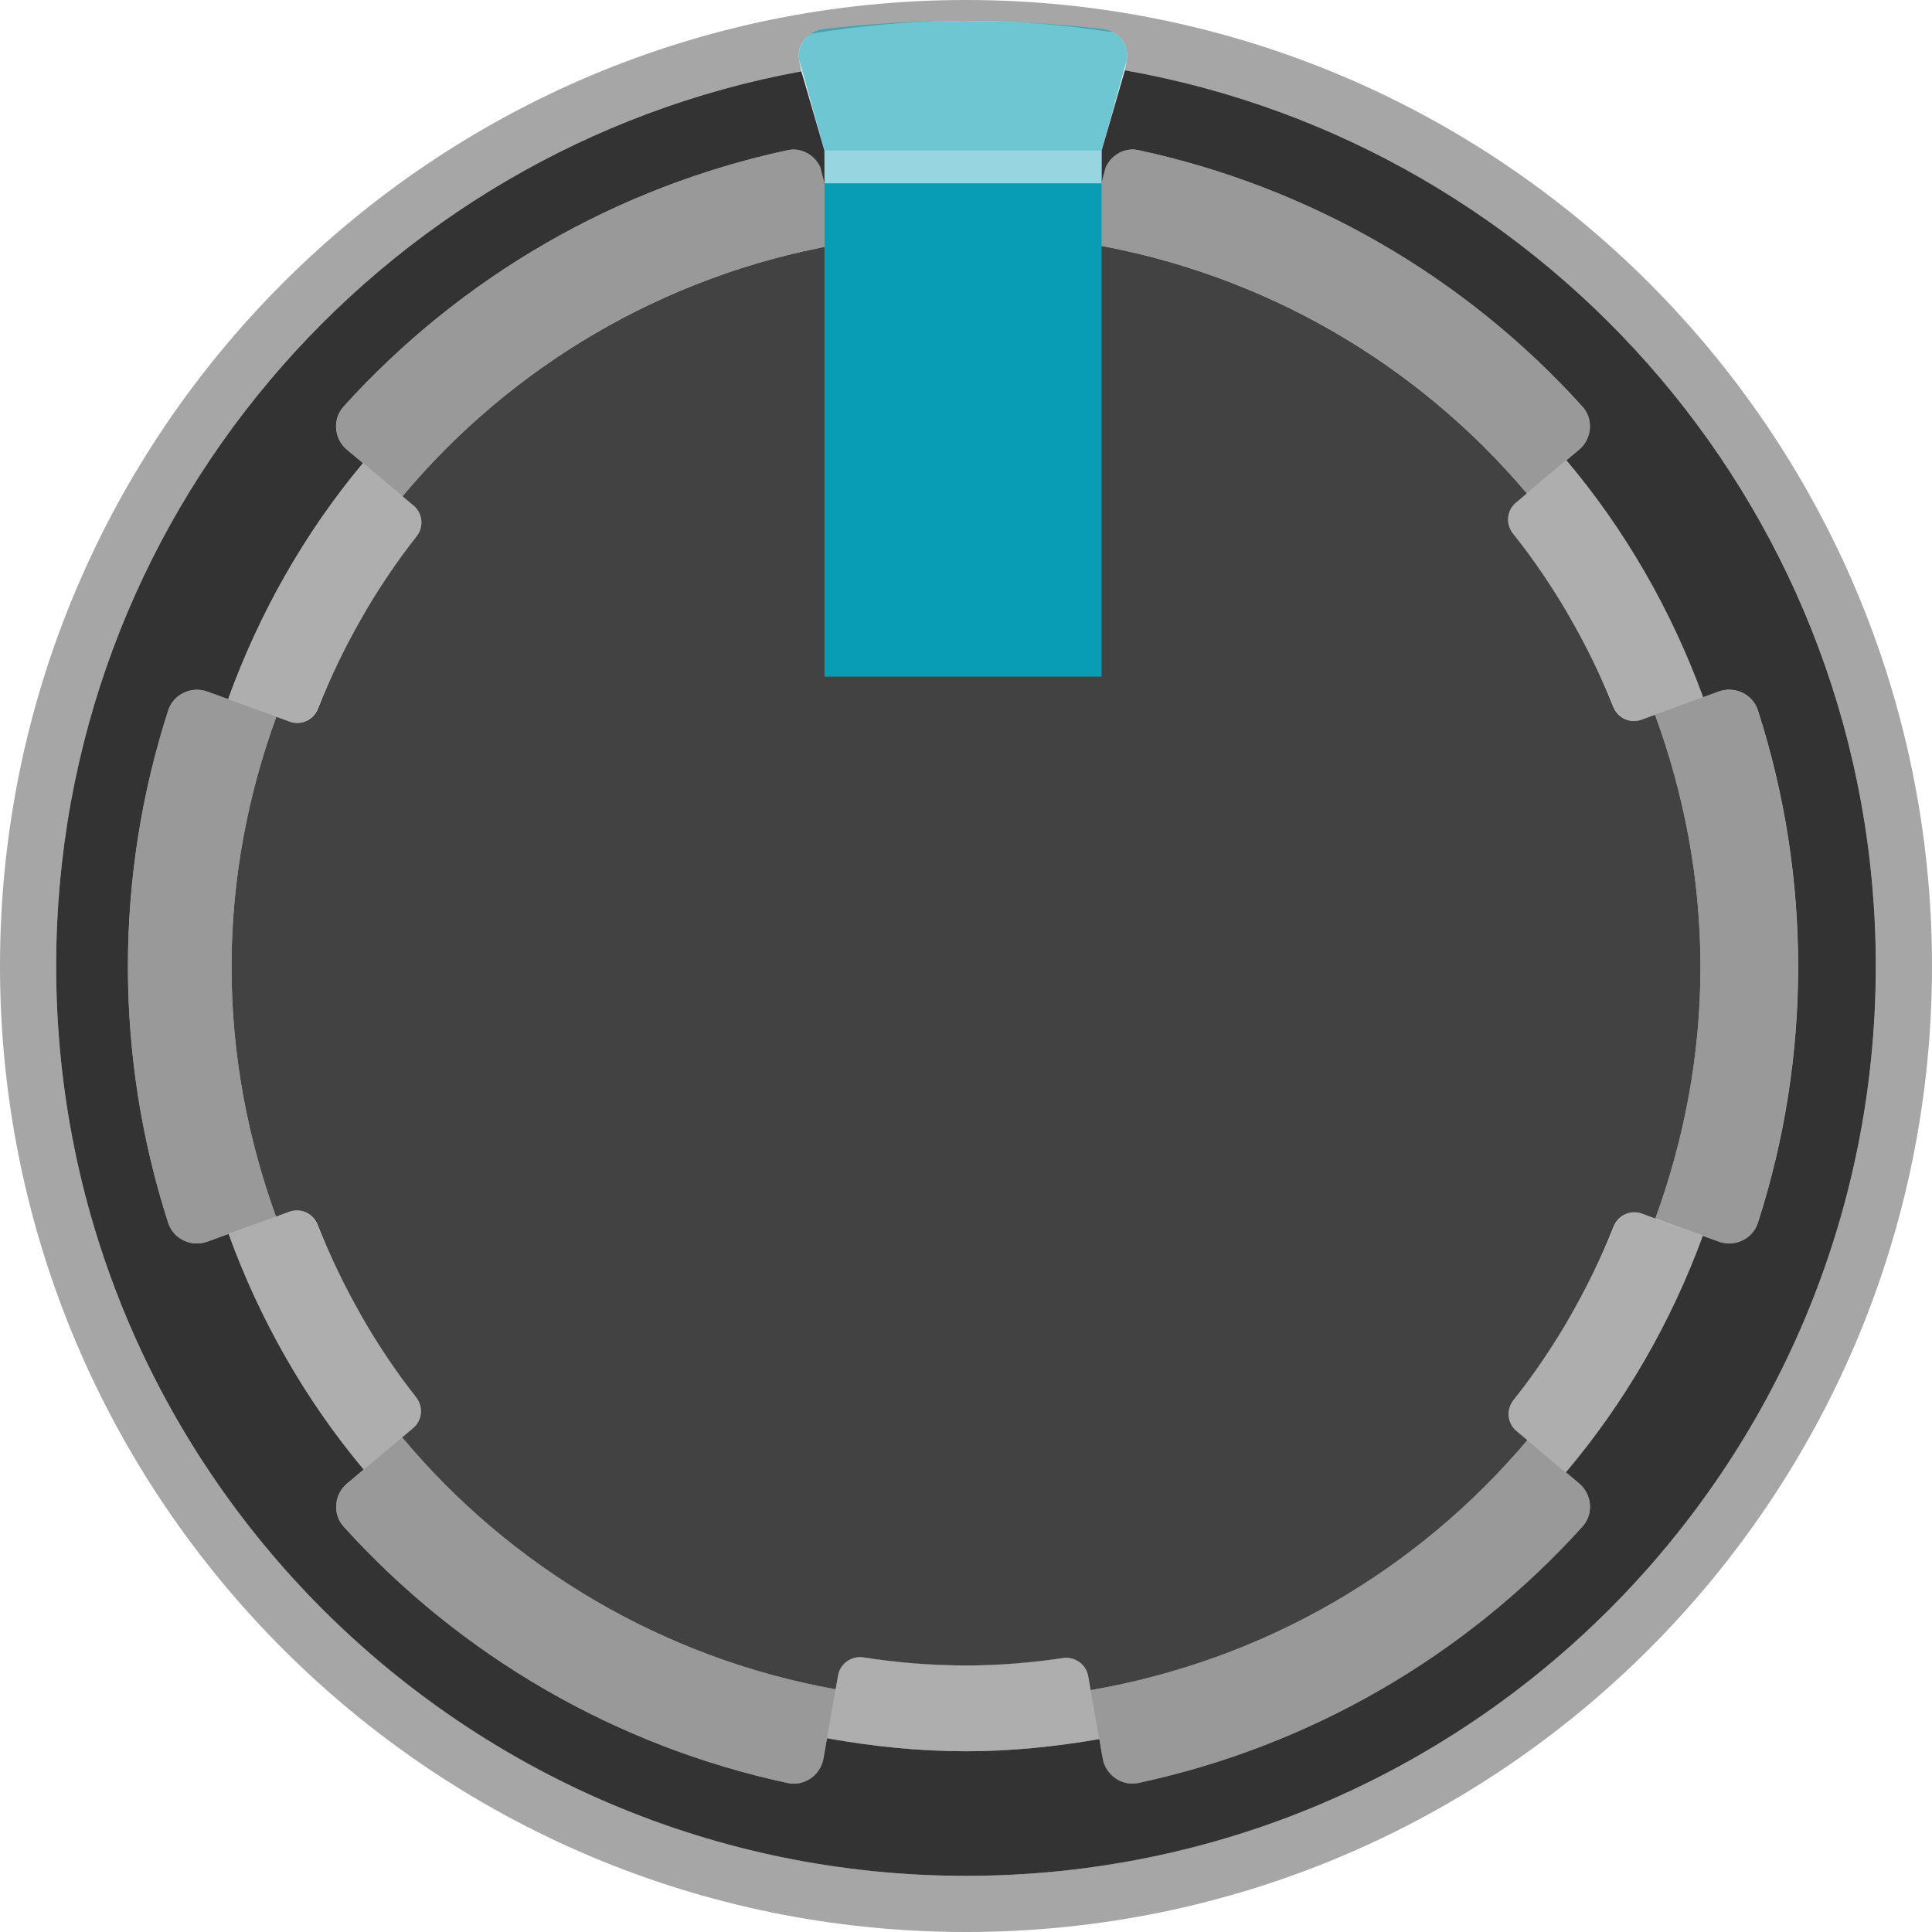 <?xml version="1.0" encoding="utf-8"?>
<!-- Generator: Adobe Illustrator 25.0.0, SVG Export Plug-In . SVG Version: 6.00 Build 0)  -->
<svg version="1.0" id="Layer_1" xmlns="http://www.w3.org/2000/svg" xmlns:xlink="http://www.w3.org/1999/xlink" x="0px" y="0px"
	 width="51.844px" height="51.84px" viewBox="0 0 51.844 51.84" enable-background="new 0 0 51.844 51.84"
	 xml:space="preserve">
<g id="fixed_bg" xmlns:cc="http://creativecommons.org/ns#" xmlns:dc="http://purl.org/dc/elements/1.1/" xmlns:inkscape="http://www.inkscape.org/namespaces/inkscape" xmlns:rdf="http://www.w3.org/1999/02/22-rdf-syntax-ns#" xmlns:sodipodi="http://sodipodi.sourceforge.net/DTD/sodipodi-0.dtd" xmlns:svg="http://www.w3.org/2000/svg" display="none">
	
		<sodipodi:namedview  bordercolor="#666666" borderopacity="1.0" fit-margin-bottom="0" fit-margin-left="0" fit-margin-right="0" fit-margin-top="0" id="base" inkscape:current-layer="layer1" inkscape:cx="45.320924" inkscape:cy="41.671628" inkscape:document-units="mm" inkscape:pageopacity="0.0" inkscape:pageshadow="2" inkscape:window-height="1434" inkscape:window-maximized="0" inkscape:window-width="1274" inkscape:window-x="1280" inkscape:window-y="0" inkscape:zoom="5.6" pagecolor="#ffffff" showgrid="false" units="px">
		</sodipodi:namedview>
	<g display="inline">
		
			<linearGradient id="SVGID_1_" gradientUnits="userSpaceOnUse" x1="25.922" y1="1892" x2="25.922" y2="1943.844" gradientTransform="matrix(1 0 0 1 0 -1892)">
			<stop  offset="0" style="stop-color:#FFFBFD"/>
			<stop  offset="1" style="stop-color:#000000"/>
		</linearGradient>
		<circle fill="url(#SVGID_1_)" cx="25.922" cy="25.922" r="25.922"/>
	</g>
</g>
<g id="fixed_fg" display="none">
	<g display="inline">
		<circle fill="none" cx="25.922" cy="25.922" r="25.922"/>
		<rect x="19.869" y="19.867" fill="#F2F2F2" width="12.106" height="12.106"/>
	</g>
</g>
<g>
	<g opacity="0.32">
		<g>
			<path d="M11.085,38.321c0.247-0.208,0.279-0.57,0.08-0.825c-0.158-0.202-0.302-0.414-0.451-0.623
				c-0.294-0.409-0.569-0.832-0.831-1.265c-0.074-0.124-0.153-0.243-0.224-0.369
				c-0.197-0.344-0.377-0.697-0.553-1.055c-0.028-0.057-0.055-0.113-0.082-0.17
				c-0.185-0.386-0.361-0.776-0.519-1.176c-0.129-0.282-0.445-0.428-0.739-0.321l-1.632,0.594
				c0.845,2.323,2.068,4.463,3.625,6.323l1.198-1.005L11.085,38.321z"/>
		</g>
		<g>
			<path d="M28.521,44.494c-0.027,0.004-0.055,0.005-0.082,0.009c-0.327,0.044-0.653,0.084-0.985,0.111
				c-0.505,0.046-1.014,0.077-1.532,0.077c-0.536,0-1.065-0.032-1.588-0.08
				c-0.317-0.027-0.63-0.068-0.943-0.11c-0.073-0.01-0.148-0.015-0.22-0.026
				c-0.322-0.049-0.626,0.162-0.682,0.483l-0.066,0.372l-0.232,1.316
				c1.213,0.217,2.456,0.349,3.731,0.349c1.221,0,2.411-0.126,3.576-0.326l-0.298-1.692
				C29.143,44.658,28.842,44.447,28.521,44.494z"/>
		</g>
		<g>
			<path d="M40.679,13.489c-0.249,0.209-0.279,0.573-0.078,0.828c0.098,0.124,0.186,0.256,0.281,0.383
				c0.405,0.537,0.781,1.096,1.127,1.676c0.041,0.068,0.084,0.135,0.124,0.204
				c0.209,0.361,0.403,0.73,0.588,1.106c0.016,0.032,0.031,0.065,0.047,0.098
				c0.195,0.4,0.381,0.804,0.548,1.22c0.132,0.274,0.442,0.415,0.732,0.309l1.654-0.602
				c-0.853-2.339-2.094-4.49-3.669-6.358l-1.059,0.889L40.679,13.489z"/>
		</g>
		<g>
			<path d="M7.775,19.362c0.293,0.107,0.607-0.038,0.737-0.317c0.16-0.402,0.338-0.793,0.524-1.181
				c0.025-0.053,0.05-0.105,0.076-0.157c0.177-0.359,0.359-0.714,0.558-1.06
				c0.064-0.113,0.135-0.221,0.202-0.332c0.273-0.453,0.561-0.894,0.87-1.321
				c0.145-0.201,0.284-0.406,0.436-0.601c0.199-0.254,0.168-0.617-0.079-0.825l-0.298-0.25
				l-1.059-0.889c-1.556,1.863-2.776,4.006-3.618,6.333l1.349,0.491L7.775,19.362z"/>
		</g>
		<g>
			<path d="M44.057,32.568c-0.291-0.106-0.603,0.036-0.734,0.313c-0.165,0.414-0.35,0.816-0.543,1.215
				c-0.017,0.036-0.035,0.072-0.052,0.109c-0.184,0.374-0.376,0.743-0.584,1.103
				c-0.041,0.072-0.087,0.142-0.13,0.213c-0.331,0.556-0.69,1.092-1.076,1.609
				c-0.109,0.147-0.211,0.299-0.324,0.442c-0.201,0.254-0.17,0.619,0.078,0.827l0.294,0.247
				l-0,0l1.031,0.865c1.576-1.865,2.819-4.011,3.675-6.347l-1.272-0.463L44.057,32.568z"/>
		</g>
	</g>
	<g opacity="0.4">
		<path d="M22.095,4.687c-0.079-0.447-0.513-0.752-0.957-0.657c-2.282,0.49-4.475,1.334-6.5,2.503
			c-2.024,1.169-3.852,2.646-5.417,4.377c-0.305,0.337-0.258,0.865,0.09,1.157l0.43,0.361
			l1.059,0.889c2.905-3.473,6.984-5.917,11.626-6.749h0l-0.241-1.369L22.095,4.687z"/>
		<path d="M37.046,6.532c-2.024-1.169-4.217-2.013-6.5-2.503c-0.444-0.095-0.878,0.21-0.957,0.657
			L29.503,5.175l-0.241,1.369c4.671,0.799,8.78,3.227,11.712,6.697h0l1.059-0.889l0.34-0.285
			c0.348-0.292,0.395-0.821,0.09-1.157C40.898,9.178,39.07,7.701,37.046,6.532z"/>
		<path d="M47.169,19.061c-0.14-0.434-0.624-0.659-1.052-0.503l-0.415,0.151l-1.29,0.469
			c0.775,2.114,1.219,4.388,1.219,6.77c0,2.375-0.442,4.642-1.212,6.75h0l1.272,0.463
			l0.426,0.155c0.428,0.156,0.912-0.069,1.052-0.503c0.716-2.22,1.081-4.54,1.081-6.877
			C48.25,23.602,47.885,21.282,47.169,19.061z"/>
		<path d="M6.123,18.761v0l-0.556-0.202c-0.428-0.156-0.912,0.069-1.052,0.503
			c-0.716,2.22-1.081,4.54-1.081,6.877c0,2.336,0.365,4.656,1.081,6.877
			c0.14,0.434,0.624,0.659,1.052,0.503L6.134,33.111l1.272-0.463
			c-0.758-2.094-1.193-4.343-1.193-6.699c0-2.363,0.437-4.619,1.2-6.719L6.123,18.761z"/>
		<path d="M42.016,39.51l-1.031-0.865l0-0h-0c-2.932,3.476-7.045,5.908-11.72,6.709
			l0.232,1.316l0.092,0.52c0.079,0.447,0.513,0.752,0.957,0.657
			c2.282-0.49,4.475-1.334,6.5-2.503c2.024-1.169,3.852-2.646,5.417-4.377
			c0.305-0.337,0.258-0.865-0.09-1.157L42.016,39.51z"/>
		<path d="M10.789,38.569l-1.03,0.865v0l-0.447,0.375c-0.348,0.292-0.395,0.821-0.09,1.157
			c1.565,1.731,3.393,3.209,5.417,4.377c2.024,1.169,4.217,2.013,6.5,2.503
			c0.444,0.095,0.878-0.21,0.957-0.657l0.096-0.544l0.232-1.316l-0,0
			C17.776,44.496,13.693,42.048,10.789,38.569z"/>
	</g>
	<path fill="#333333" d="M22.013,4.48c-0.157-0.325-0.507-0.529-0.876-0.45
		c-2.282,0.49-4.475,1.334-6.5,2.503c-2.024,1.169-3.852,2.646-5.417,4.377
		c-0.305,0.337-0.258,0.865,0.09,1.157l0.43,0.361c-1.556,1.863-2.776,4.007-3.618,6.333
		l-0.556-0.202c-0.428-0.156-0.912,0.069-1.052,0.503c-0.716,2.22-1.081,4.54-1.081,6.877
		c0,2.336,0.365,4.656,1.081,6.877c0.14,0.434,0.624,0.659,1.052,0.503L6.134,33.111
		c0.845,2.323,2.068,4.463,3.625,6.323l-0.447,0.375c-0.348,0.292-0.395,0.821-0.09,1.157
		c1.565,1.731,3.393,3.209,5.417,4.377c2.024,1.169,4.217,2.013,6.5,2.503
		c0.444,0.095,0.878-0.21,0.957-0.657l0.096-0.544c1.213,0.217,2.456,0.349,3.731,0.349
		c1.221,0,2.411-0.126,3.576-0.326l0.092,0.52c0.079,0.447,0.513,0.752,0.957,0.657
		c2.282-0.49,4.475-1.334,6.499-2.503c2.024-1.169,3.852-2.646,5.417-4.377
		c0.305-0.337,0.258-0.865-0.09-1.157l-0.356-0.299c1.576-1.865,2.819-4.011,3.675-6.347
		l0.426,0.155c0.428,0.156,0.912-0.069,1.052-0.503c0.716-2.22,1.081-4.54,1.081-6.877
		c0-2.336-0.365-4.656-1.081-6.877c-0.14-0.434-0.624-0.659-1.052-0.503L45.702,18.71
		c-0.854-2.339-2.094-4.49-3.669-6.358l0.34-0.285c0.348-0.292,0.395-0.821,0.09-1.157
		C40.898,9.178,39.07,7.701,37.046,6.532c-2.024-1.169-4.217-2.013-6.499-2.503
		c-0.369-0.079-0.719,0.125-0.876,0.451l-0.111,0.415V4.042l0.625-2.156
		C41.635,3.903,50.336,13.893,50.336,25.922c0,13.484-10.931,24.415-24.414,24.415
		c-13.484,0-24.415-10.931-24.415-24.415c0-11.975,8.624-21.929,19.998-24.008l0.619,2.128L22.125,4.917
		L22.013,4.48z"/>
	<path opacity="0.35" d="M25.922,0c-14.316,0-25.922,11.606-25.922,25.922
		c0,14.316,11.606,25.922,25.922,25.922c14.316,0,25.922-11.606,25.922-25.922
		C51.844,11.606,40.238,0,25.922,0z M25.922,50.336c-13.484,0-24.415-10.931-24.415-24.415
		c0-11.975,8.624-21.929,19.998-24.008l-0.06-0.302c-0.038-0.195,0.015-0.398,0.146-0.558
		c0.051-0.062,0.117-0.108,0.185-0.151c1.35-0.222,2.734-0.343,4.146-0.343
		c1.339,0,2.654,0.106,3.937,0.306c0.09,0.047,0.17,0.11,0.234,0.188
		c0.132,0.16,0.184,0.363,0.146,0.558l-0.054,0.274c11.45,2.017,20.152,12.007,20.152,24.036
		C50.336,39.406,39.406,50.336,25.922,50.336z"/>
	<path fill="#424242" d="M44.419,32.7c0.77-2.109,1.212-4.375,1.212-6.75
		c0-2.383-0.444-4.656-1.219-6.77l-0.364,0.133c-0.304,0.111-0.634-0.044-0.755-0.344
		c-0.676-1.685-1.582-3.25-2.692-4.651c-0.201-0.254-0.171-0.619,0.078-0.828l0.295-0.248
		c-2.932-3.47-7.042-5.898-11.713-6.697l-0.067,0.38c-0.056,0.319-0.357,0.531-0.678,0.484
		c-0.848-0.123-1.712-0.197-2.595-0.197c-0.935,0-1.85,0.08-2.747,0.216
		c-0.322,0.049-0.626-0.162-0.682-0.483l-0.066-0.376c-4.642,0.832-8.722,3.276-11.626,6.749
		l0.298,0.25c0.248,0.208,0.279,0.571,0.08,0.825c-1.092,1.395-1.982,2.952-2.647,4.625
		c-0.12,0.301-0.451,0.457-0.755,0.346l-0.362-0.132C6.65,21.33,6.213,23.586,6.213,25.949
		c0,2.356,0.435,4.605,1.193,6.699l0.36-0.131c0.305-0.111,0.636,0.045,0.756,0.347
		c0.664,1.675,1.552,3.235,2.644,4.632c0.199,0.254,0.167,0.617-0.08,0.825l-0.296,0.249
		c2.904,3.479,6.988,5.927,11.634,6.761l0.066-0.372c0.057-0.321,0.36-0.532,0.682-0.483
		c0.898,0.137,1.815,0.216,2.751,0.216c0.884,0,1.749-0.074,2.599-0.198
		c0.321-0.047,0.622,0.165,0.678,0.484l0.066,0.376c4.675-0.801,8.788-3.233,11.72-6.709
		l-0.294-0.247c-0.248-0.208-0.279-0.573-0.078-0.827c1.109-1.403,2.014-2.971,2.688-4.659
		c0.12-0.3,0.451-0.456,0.755-0.345L44.419,32.7z"/>
	<rect x="22.125" y="4.917" fill="#089DB4" width="7.435" height="13.241"/>
	<path opacity="0.58" fill="#089DB4" d="M30.093,1.054c-0.126-0.153-0.309-0.251-0.515-0.275
		c-1.232-0.145-2.488-0.218-3.735-0.218c-1.248,0-2.504,0.074-3.735,0.218
		c-0.207,0.024-0.39,0.122-0.516,0.275c-0.131,0.159-0.184,0.363-0.146,0.558l0.679,2.43h7.435
		l0.679-2.43C30.277,1.417,30.225,1.214,30.093,1.054z"/>
	<rect x="22.125" y="4.042" opacity="0.58" fill="#4DB8C9" width="7.435" height="0.876"/>
</g>
</svg>
